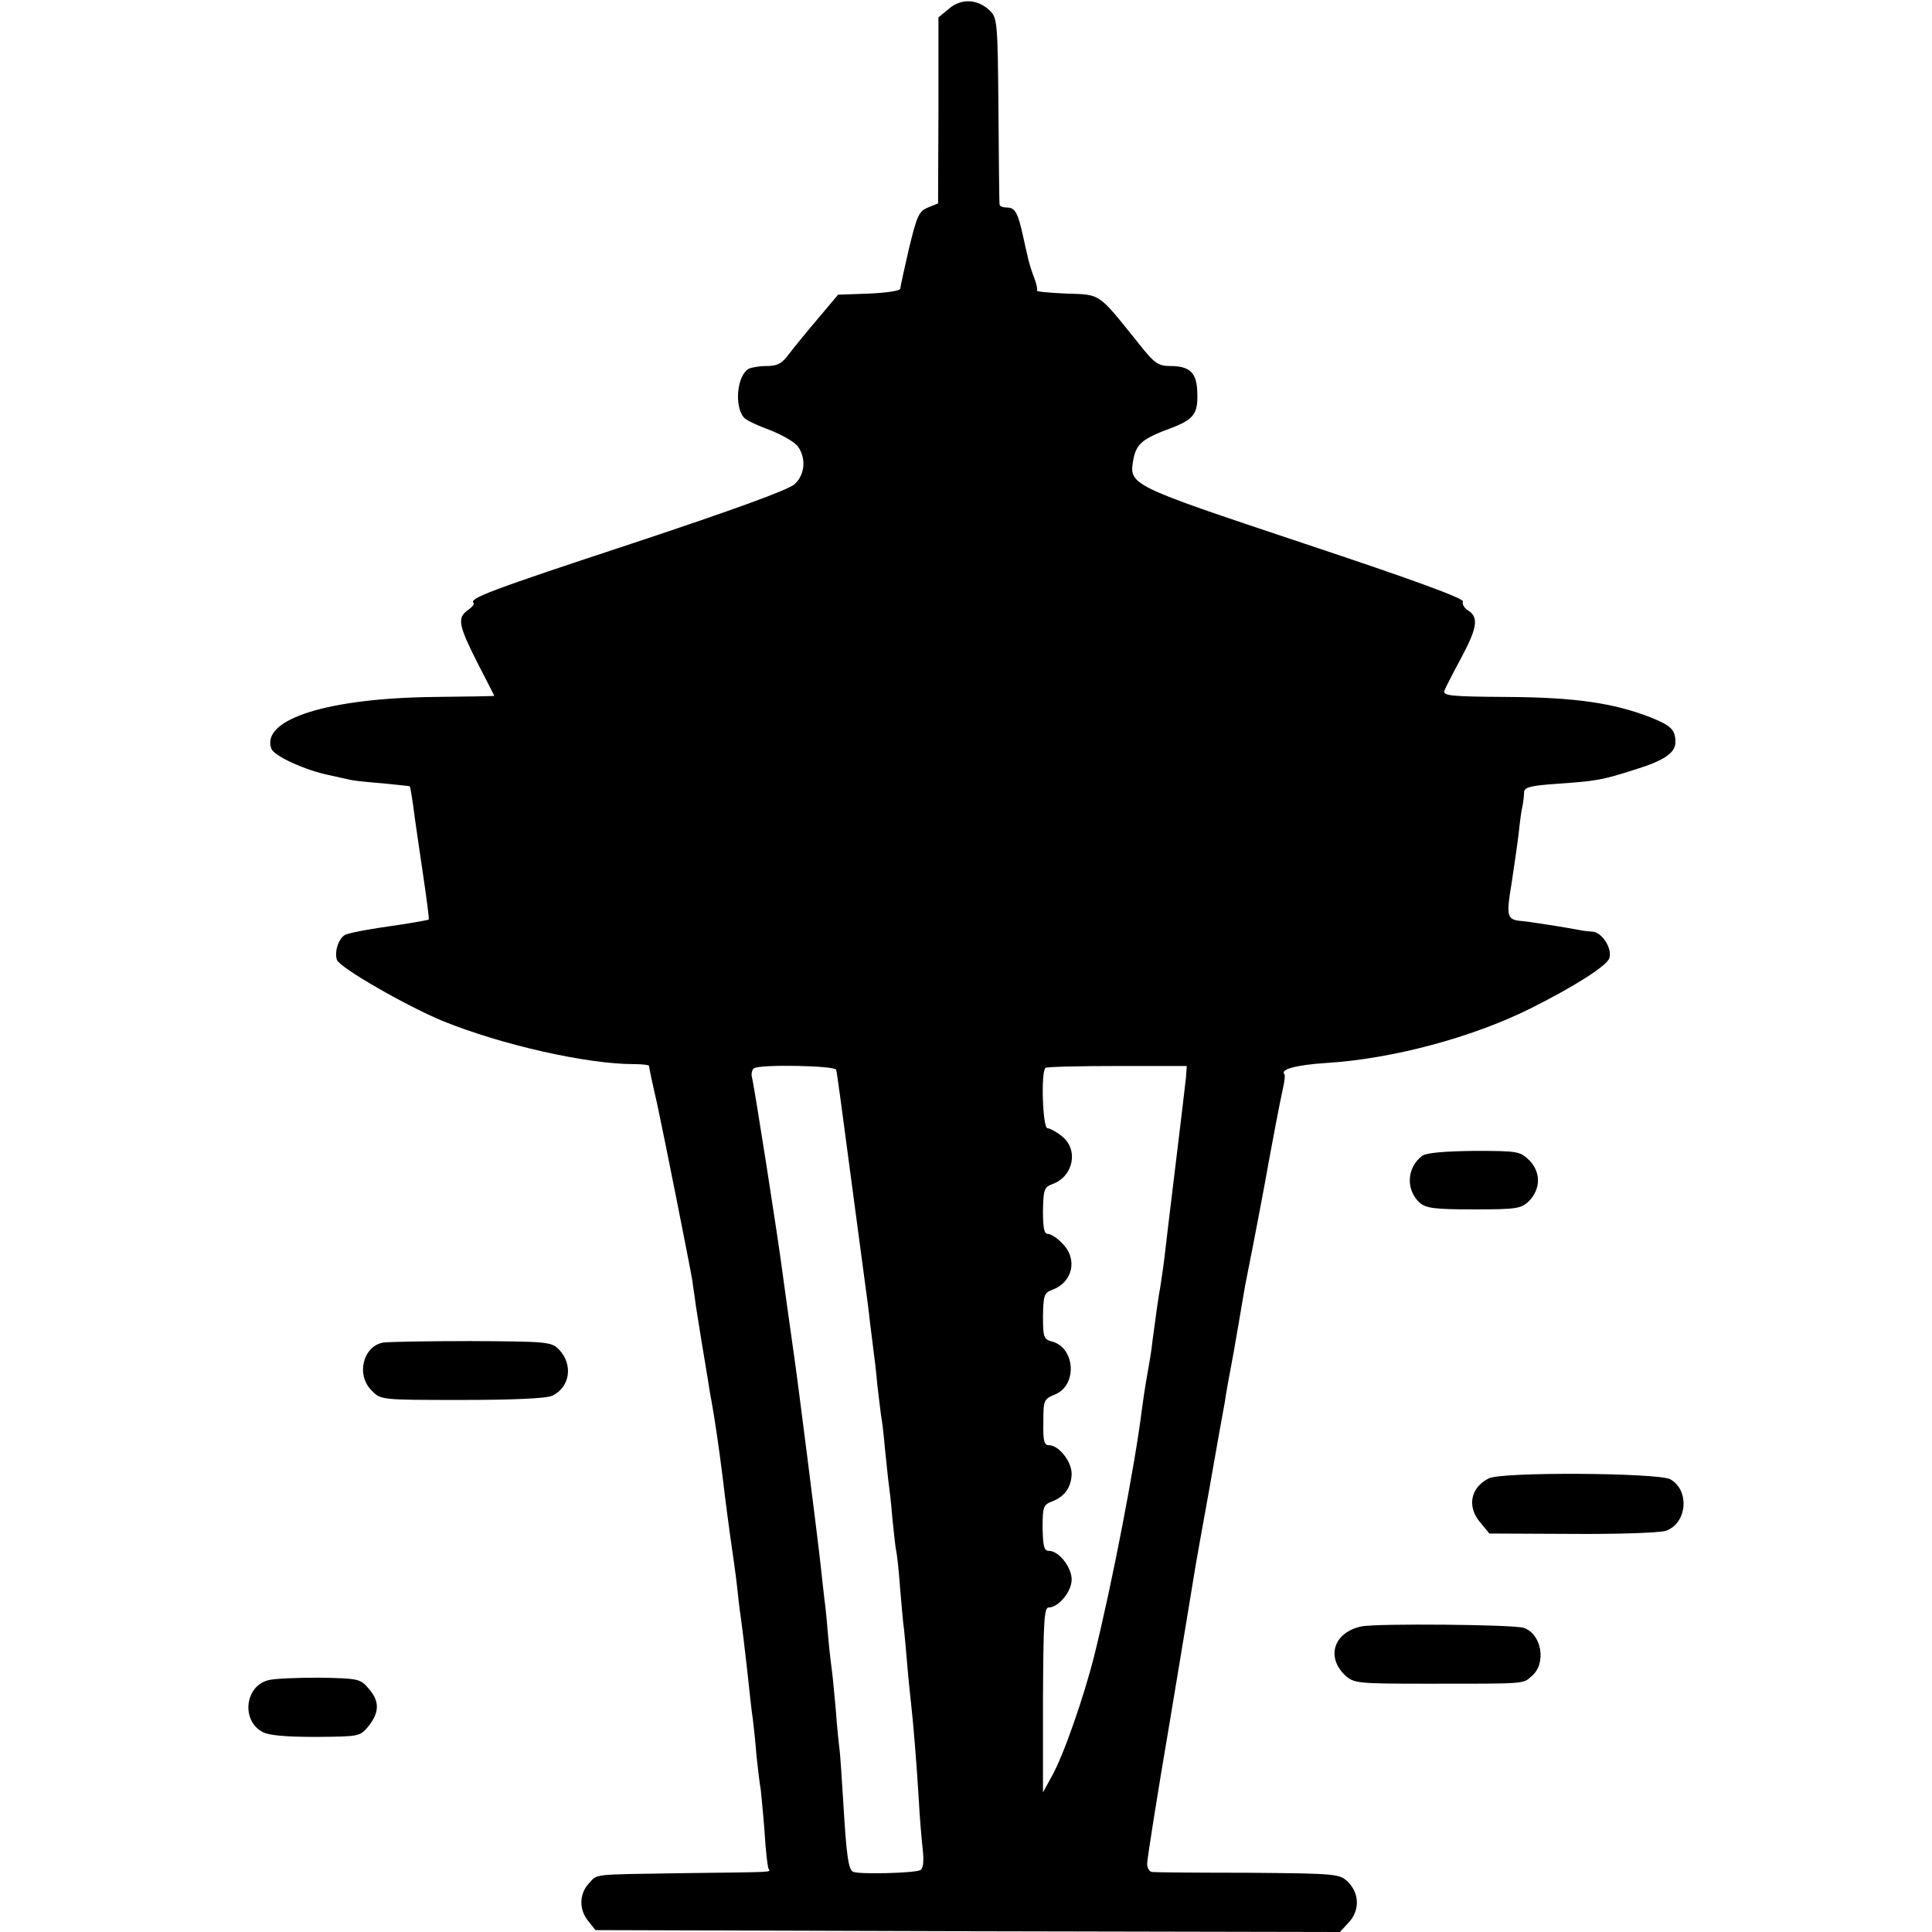 <svg version="1" xmlns="http://www.w3.org/2000/svg" width="682.667" height="682.667" viewBox="0 0 512 512"><path d="M251.5 2.3l-2.8 2.3v24.7l-.1 24.6-2.7 1.1c-2.4 1-2.9 2.2-5 10.8-1.2 5.3-2.3 10.1-2.3 10.7-.1.6-3.8 1.1-8.3 1.3l-8.2.3-5.3 6.3c-2.9 3.4-6.4 7.7-7.7 9.4-1.9 2.6-3.1 3.2-6 3.2-2 0-4.1.4-4.8.8-3 1.9-3.7 9.8-1.2 12.8.5.7 3.7 2.2 7 3.4 3.3 1.3 6.6 3.2 7.4 4.4 2.2 3.1 1.8 7.4-.9 9.9-1.6 1.5-16.2 6.8-42.7 15.6-38.2 12.6-43.7 14.7-42.4 15.9.3.3-.4 1.1-1.5 1.9-2.9 2-2.5 4 2.5 13.9 2.5 4.8 4.5 8.8 4.5 8.8 0 .1-7.1.2-15.8.3-28.3.3-46.1 5.9-43.3 13.7.8 2 9.1 5.8 15.7 7.1 2.1.5 4.6 1 5.4 1.2.8.2 4.7.6 8.5.9 3.9.4 7.1.7 7.1.8.1 0 .5 2.3.9 5.1.3 2.7 1.5 10.6 2.5 17.5 1 6.8 1.8 12.6 1.6 12.7-.1.1-3.3.7-7.2 1.3-8.4 1.2-12.3 1.9-14.6 2.6-1.9.6-3.3 4.5-2.5 6.8.8 2.1 18.6 12.3 28.1 16.2 15.5 6.3 38.1 11.4 50.5 11.4 2.2 0 4.1.2 4.1.5s.9 4.7 2.1 9.8c1.9 8.8 8.7 43 9.4 47.2.1 1.1.6 4 .9 6.5.4 2.5 1.1 7 1.6 10s1.2 7.1 1.5 9c.3 1.9.7 4.6 1 6 .8 4.3 2 12.4 3 20.4.7 5.9 1.6 13 3 22.6.2 1.4.7 5 1 8 .3 3 .8 6.6 1 8 .2 1.4.9 7 1.5 12.5s1.2 11.3 1.5 13c.2 1.6.7 6.1 1 10 .4 3.8.9 7.8 1.1 8.7.1.9.6 5.9 1 11 .3 5.1.8 9.6 1.1 10.1.5.9 2 .8-22.2 1.1-25.2.4-23 .1-25.5 2.8-2.5 2.7-2.6 6.9-.1 9.9l1.9 2.4 98.6.3 98.7.2 2.3-2.5c3-3.2 2.9-7.7-.2-10.8-2.2-2.1-2.9-2.2-26.5-2.4-13.3 0-24.8-.1-25.4-.2-.7-.1-1.3-1-1.3-2.2 0-1.1 2.7-18.3 6.1-38.2 3.3-19.9 6.2-37.3 6.4-38.7.2-1.4 2-11.5 4-22.5 1.9-11 3.8-21.4 4.1-23 .2-1.7 1.3-7.7 2.4-13.5 1-5.8 2.1-12.1 2.4-14 .3-1.9.8-4.6 1.1-6 .3-1.4 2.4-12.1 4.6-23.9 2.1-11.7 4.3-23.1 4.8-25.2.5-2.1.7-4 .5-4.2-1.3-1.3 3.2-2.5 11.1-3 17.5-1.1 38.5-6.7 54-14.4 12-6 20.4-11.4 21-13.4.8-2.6-2-6.9-4.5-7-1.1-.1-2.3-.2-2.7-.3-.5-.1-3.3-.6-6.3-1.1-3-.5-5.9-.9-6.5-1-.5-.1-1.9-.3-3-.4-4.2-.3-4.4-1.1-2.9-10.1.7-4.7 1.6-10.8 1.9-13.5.3-2.8.7-5.9 1-7 .2-1.1.4-2.7.4-3.6.1-1.3 1.8-1.7 8.9-2.2 10.2-.7 11.9-1 20.3-3.7 7.9-2.4 10.9-4.5 10.9-7.3 0-3.3-1.1-4.4-6.6-6.6-9.8-3.8-20-5.3-38-5.4-15-.1-17.1-.3-16.6-1.7.3-.8 2.3-4.7 4.4-8.6 4.3-8 4.7-10.8 1.9-12.6-1-.6-1.7-1.7-1.4-2.4.3-.8-13.3-5.8-42.2-15.4-46.7-15.6-46.4-15.4-45.1-22.5.8-3.9 2.5-5.3 9.8-8 6.1-2.3 7.3-3.8 7.1-9.3-.1-5.4-1.9-7.2-7.2-7.2-3.2 0-4.2-.7-8.6-6.3-10.6-13.2-9.7-12.6-18.9-12.9-4.4-.2-8-.5-7.8-.8.2-.3-.1-1.7-.7-3.3-.6-1.5-1.3-3.8-1.6-5-.3-1.2-.9-4-1.4-6.2-1.3-6-2.1-7.5-4.2-7.5-1 0-2-.3-2-.8-.1-.4-.2-11.6-.3-25-.2-23-.3-24.4-2.2-26.3-3.2-3.2-7.7-3.4-10.9-.6zm-29.9 281.2c.2.5 1.9 13.4 3.9 28.5s3.8 28.6 4 30c.2 1.4.7 5 1 8 .4 3 .8 6.6 1 8 .2 1.4.7 5.4 1 9 .4 3.6.9 7.3 1 8.2.2.9.7 4.8 1 8.5.4 3.7.8 7.9 1 9.3.2 1.4.7 5.6 1 9.5.4 3.8.8 7.7 1 8.5.2.8.7 5.1 1 9.5.4 4.4.8 9.6 1.1 11.5.2 1.9.6 6.4.9 10 .3 3.6.8 8.1 1 10 .5 4.3 1.4 15.1 2 25.1.2 4.2.7 9.9 1 12.7.4 3.4.2 5.3-.6 5.8-1.4.8-16.7 1.2-17.9.4-1.2-.7-1.7-4.6-2.5-18-.4-6.3-.8-12.7-1-14.3-.2-1.5-.7-6.2-1-10.5-.4-4.2-.8-8.8-1-10.2-.2-1.4-.7-5.4-1-9-.3-3.6-.7-8.1-1-10-.2-1.9-.7-6-1-9-.8-7.4-6.4-51.6-7.1-56-1-7.3-2.5-17.6-3-21.5-1.2-9.5-7.6-50.2-8.1-51.9-.3-1 0-2.1.5-2.5 1.8-1.1 21.5-.7 21.8.4zm92.7 2c-.2 1.7-1.4 12.2-2.8 23.5s-2.7 22.5-3 25c-.3 2.5-.8 5.6-1 7-.5 2.6-1.2 7.7-2.1 14.5-.2 2.2-.9 6.2-1.4 9-.5 2.7-1.1 6.8-1.4 9.1-1.8 14.6-8 46.7-12.6 65.1-2.7 10.9-8.3 26.9-11.3 32.1l-2.3 4.2v-24.5c.1-20.7.3-24.5 1.5-24.5 2.6 0 6.1-4.2 6.1-7.4 0-3.3-3.4-7.6-6-7.6-1.3 0-1.6-1.1-1.7-6.1 0-5.6.2-6.1 2.5-7 3.4-1.3 5.1-3.8 5.2-7.3 0-3.3-3.4-7.6-6-7.6-1.3 0-1.6-1.1-1.5-6.1 0-5.9.1-6.1 3.2-7.4 5.9-2.5 5.2-12.5-1-14-2.1-.6-2.3-1.2-2.3-6.7.1-5.5.3-6.2 2.5-7 5.4-2 6.8-8.2 2.6-12.3-1.3-1.4-3-2.5-3.8-2.5-1 0-1.3-1.6-1.3-6.1.1-5.6.3-6.3 2.5-7.1 5.6-2 7-9.2 2.5-12.7-1.5-1.2-3.2-2.1-3.8-2.1-1.3 0-1.8-15.2-.5-16 .4-.3 9-.5 19.1-.5h18.3l-.2 3z"/><path d="M376.9 306.3c-4.1 3.1-4.4 9-.7 12.4 1.7 1.5 3.9 1.8 14.4 1.8 11.4 0 12.5-.2 14.6-2.2 3.1-3.2 3.2-7.6.1-10.8-2.5-2.4-3-2.5-14.7-2.5-7.9.1-12.6.5-13.7 1.3zM101.5 355.8c-5.3 1-7.2 8.6-3 12.7 2.4 2.5 2.4 2.5 23.9 2.5 13.6 0 22.4-.4 23.9-1.1 4.8-2.2 5.7-8.4 1.7-12.4-1.9-1.9-3.3-2-23.3-2.1-11.6 0-22.1.2-23.2.4zM394.5 391.8c-4.9 2.5-5.8 7.6-2.1 11.8l2.3 2.8 21.9.1c12 .1 23.2-.3 24.8-.8 5.7-1.9 6.5-10.8 1.2-13.7-3.4-1.7-44.8-2-48.1-.2zM360.9 431c-7.4 1.5-9.6 8.1-4.4 13 2.3 2.1 3.2 2.2 22.2 2.2 26 0 24.8.1 27.2-2 4-3.3 2.7-11.2-2.1-12.8-2.6-.9-39-1.2-42.9-.4zM71 445.3c-6.1 1.6-7.1 10.7-1.4 13.7 1.6.9 6.2 1.3 14.1 1.3 11.6-.1 11.7-.1 14-2.9 2.9-3.7 2.9-6.6 0-9.9-2.2-2.6-2.7-2.7-12.9-2.9-5.9 0-12.1.2-13.8.7z"/></svg>